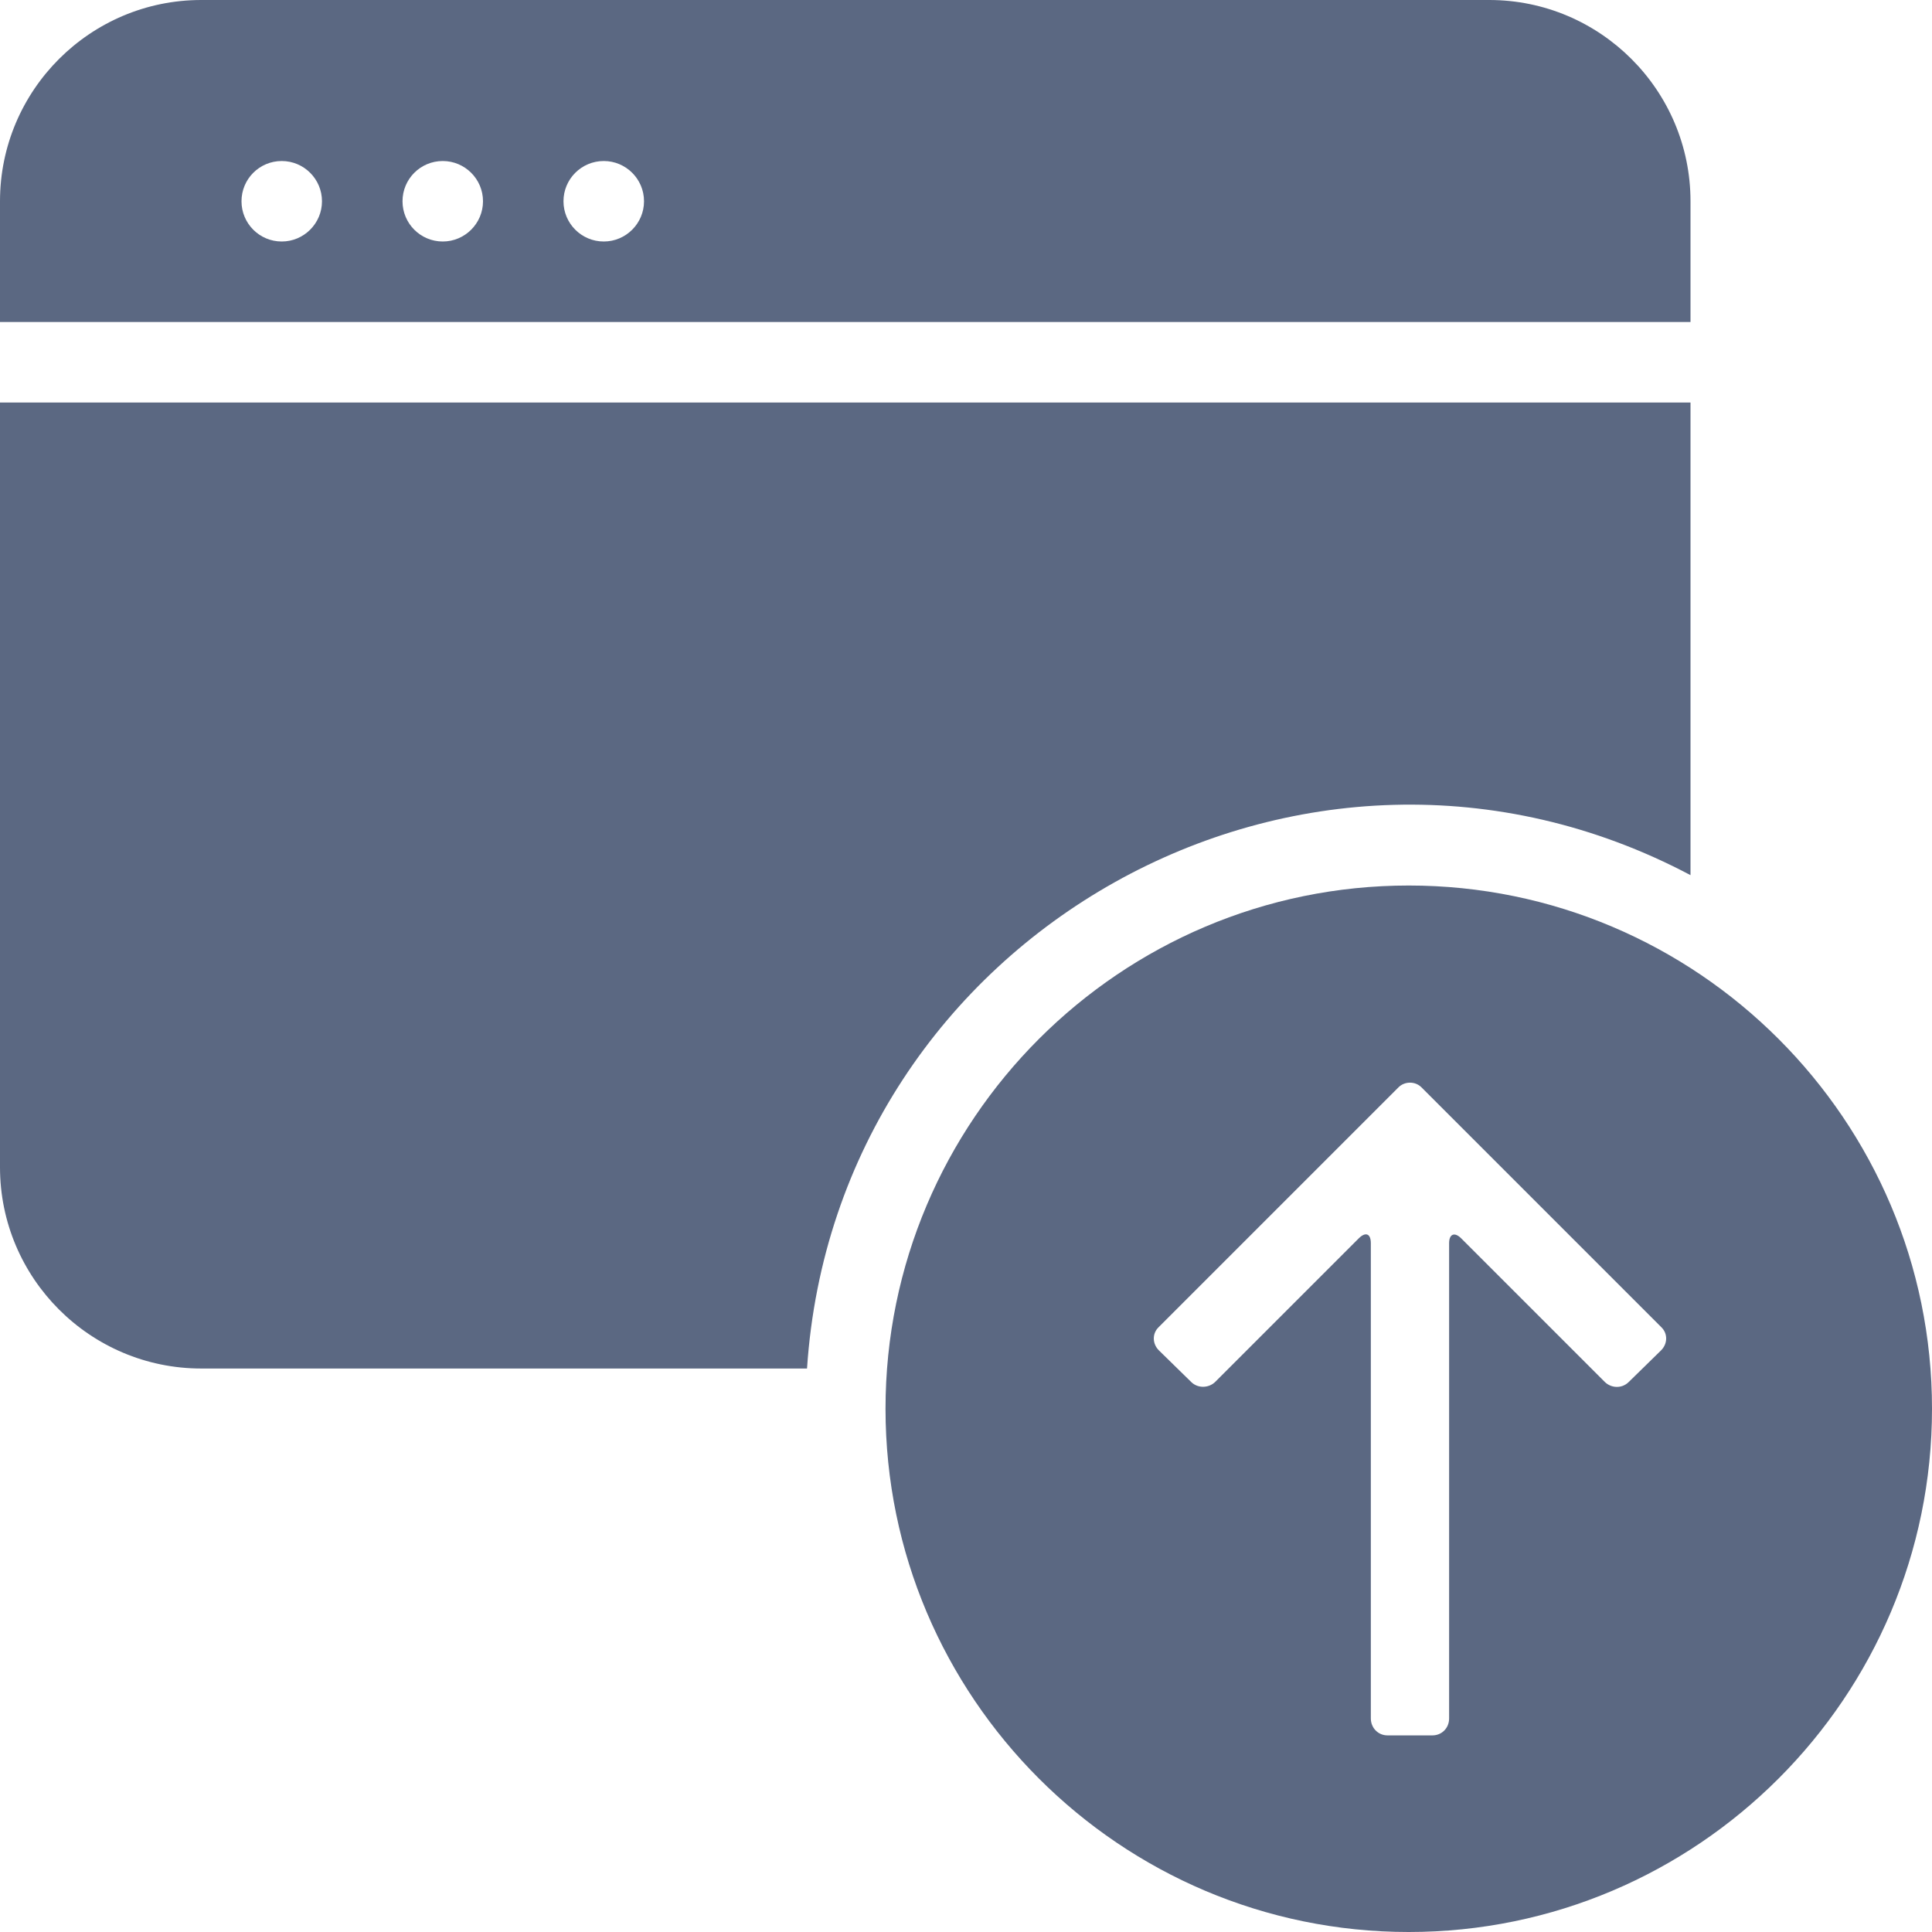 <svg xmlns="http://www.w3.org/2000/svg" xmlns:xlink="http://www.w3.org/1999/xlink" width="35" height="35" version="1.1" viewBox="0 0 35 35"><g id="Page-1" fill="none" fill-rule="evenodd" stroke="none" stroke-width="1"><g id="upload-app" fill="#5B6882" fill-rule="nonzero"><path id="Shape" d="M30.625,3.646 C30.625,1.635 28.989,0 26.979,0 L3.646,0 C1.635,0 0,1.635 0,3.646 L0,5.833 L30.625,5.833 L30.625,3.646 Z M5.104,4.375 C4.7,4.375 4.375,4.048 4.375,3.646 C4.375,3.243 4.7,2.917 5.104,2.917 C5.505,2.917 5.833,3.243 5.833,3.646 C5.833,4.048 5.505,4.375 5.104,4.375 Z M8.021,4.375 C7.617,4.375 7.292,4.048 7.292,3.646 C7.292,3.243 7.617,2.917 8.021,2.917 C8.422,2.917 8.75,3.243 8.75,3.646 C8.75,4.048 8.422,4.375 8.021,4.375 Z M10.938,4.375 C10.534,4.375 10.208,4.048 10.208,3.646 C10.208,3.243 10.534,2.917 10.938,2.917 C11.339,2.917 11.667,3.243 11.667,3.646 C11.667,4.048 11.339,4.375 10.938,4.375 Z"/><path id="Shape" d="M30.625,15.854 L30.625,7.292 L0,7.292 L0,21.146 C0,23.157 1.635,24.792 3.646,24.792 L14.62,24.792 C15.142,16.922 23.628,12.149 30.625,15.854 Z"/><path id="Combined-Shape" d="M25.521,16.042 C30.747,16.042 35,20.294 35,25.521 C35,30.747 30.747,35 25.521,35 C20.294,35 16.042,30.747 16.042,25.521 C16.042,20.294 20.294,16.042 25.521,16.042 Z M25.75,19.697 C25.636,19.583 25.445,19.588 25.336,19.697 L25.241,19.792 C25.126,19.907 24.945,20.088 24.828,20.205 L20.985,24.048 C20.872,24.161 20.874,24.345 20.996,24.465 L21.583,25.039 C21.702,25.155 21.9,25.149 22.017,25.032 L24.616,22.433 C24.737,22.313 24.834,22.345 24.834,22.522 L24.834,31.131 C24.834,31.301 24.965,31.438 25.135,31.438 L25.951,31.438 C26.117,31.438 26.252,31.308 26.252,31.131 L26.252,22.522 C26.252,22.352 26.353,22.316 26.47,22.433 L29.069,25.032 C29.189,25.152 29.381,25.158 29.503,25.039 L30.09,24.465 C30.21,24.348 30.217,24.164 30.101,24.048 L26.258,20.205 C26.145,20.091 25.954,19.901 25.845,19.792 L25.75,19.697 Z"/></g></g></svg>